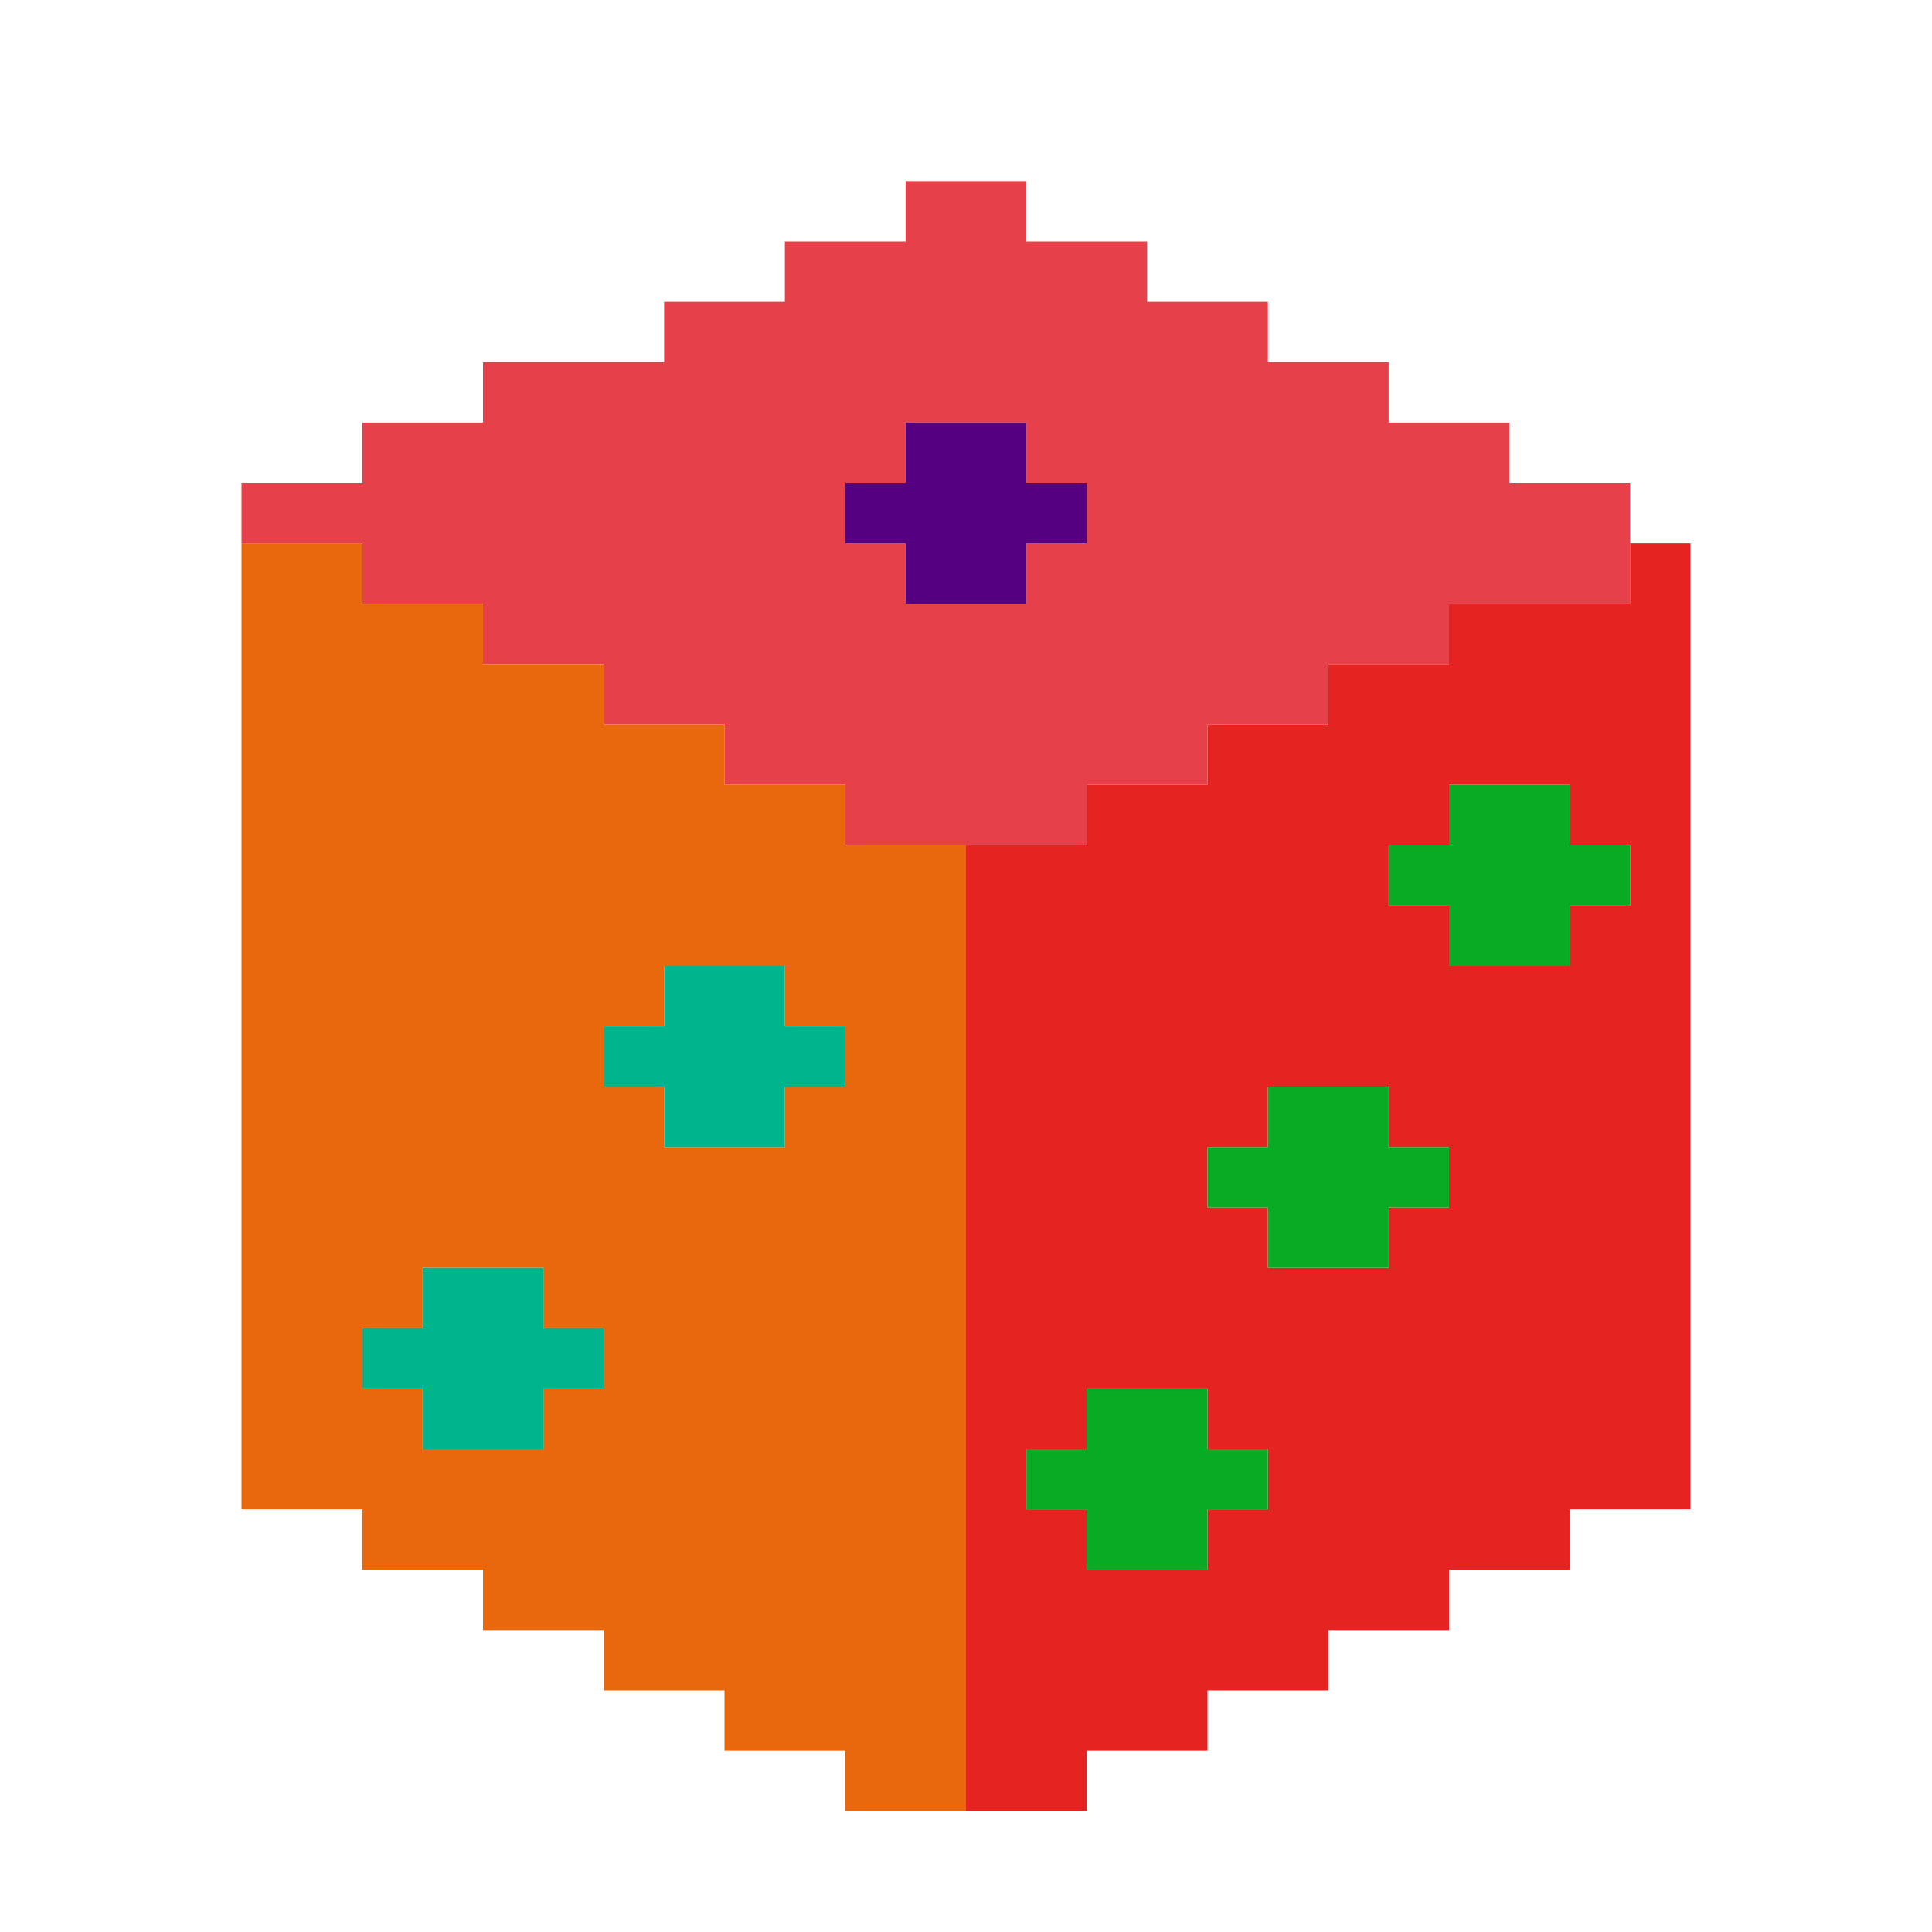 <?xml version="1.0" encoding="UTF-8" standalone="no"?>
<!DOCTYPE svg PUBLIC "-//W3C//DTD SVG 1.1//EN" "http://www.w3.org/Graphics/SVG/1.1/DTD/svg11.dtd">
<svg xmlns="http://www.w3.org/2000/svg" xmlns:serif="http://www.serif.com/" width="100%" height="100%" viewBox="0 0 64 64" version="1.1" xml:space="preserve" style="fill-rule:evenodd;clip-rule:evenodd;stroke-linejoin:round;stroke-miterlimit:2;" xmlns:rdf="http://www.w3.org/1999/02/22-rdf-syntax-ns" xmlns:cc="http://creativecommons.org/ns" xmlns:dc="http://purl.org/dc/elements/1.1/">
  <g id="Colorful-Objekts" serif:id="Colorful Objekts">
    <g id="Die">
      <g>
        <path d="M12,18l-4,0l0,-2l4,0l0,-2l4,0l0,-2l6,0l0,-2l4,0l0,-2l4,0l0,-2l4,0l0,2l4,0l0,2l4,0l0,2l4,0l0,2l4,0l0,2l4,0l0,4l-6,0l0,2l-4,0l0,2l-4,0l0,2l-4,0l0,2l-8,0l0,-2l-4,0l0,-2l-4,0l0,-2l-4,0l0,-2l-4,0l0,-2Zm18,-4l0,2l-2,0l0,2l2,0l0,2l4,0l0,-2l2,0l0,-2l-2,0l0,-2l-4,0Z" style="fill:#e6414a;" />
        <path d="M30,18l-2,0l0,-2l2,0l0,-2l4,0l0,2l2,0l0,2l-2,0l0,2l-4,0l0,-2Z" style="fill:#550080;" />
        <path d="M12,50l-4,0l0,-32l4,0l0,2l4,0l0,2l4,0l0,2l4,0l0,2l4,0l0,2l4,0l0,32l-4,0l0,-2l-4,0l0,-2l-4,0l0,-2l-4,0l0,-2l-4,0l0,-2Zm0,-6l0,2l2,0l0,2l4,0l0,-2l2,0l0,-2l-2,0l0,-2l-4,0l0,2l-2,0Zm8,-10l0,2l2,0l0,2l4,0l0,-2l2,0l0,-2l-2,0l0,-2l-4,0l0,2l-2,0Z" style="fill:#ea680d;" />
        <path d="M32,60l0,-32l4,0l0,-2l4,0l0,-2l4,0l0,-2l4,0l0,-2l6,0l0,-2l2,0l0,32l-4,0l0,2l-4,0l0,2l-4,0l0,2l-4,0l0,2l-4,0l0,2l-4,0Zm4,-14l0,2l-2,0l0,2l2,0l0,2l4,0l0,-2l2,0l0,-2l-2,0l0,-2l-4,0Zm4,-8l0,2l2,0l0,2l4,0l0,-2l2,0l0,-2l-2,0l0,-2l-4,0l0,2l-2,0Zm8,-12l0,2l-2,0l0,2l2,0l0,2l4,0l0,-2l2,0l0,-2l-2,0l0,-2l-4,0Z" style="fill:#e52320;" />
        <path d="M48,30l-2,0l0,-2l2,0l0,-2l4,0l0,2l2,0l0,2l-2,0l0,2l-4,0l0,-2Zm-6,10l-2,0l0,-2l2,0l0,-2l4,0l0,2l2,0l0,2l-2,0l0,2l-4,0l0,-2Zm-6,10l-2,0l0,-2l2,0l0,-2l4,0l0,2l2,0l0,2l-2,0l0,2l-4,0l0,-2Z" style="fill:#09aa24;" />
        <path d="M22,36l-2,0l0,-2l2,0l0,-2l4,0l0,2l2,0l0,2l-2,0l0,2l-4,0l0,-2Zm-8,10l-2,0l0,-2l2,0l0,-2l4,0l0,2l2,0l0,2l-2,0l0,2l-4,0l0,-2Z" style="fill:#00b48d;" />
      </g>
    </g>
  </g>
</svg>